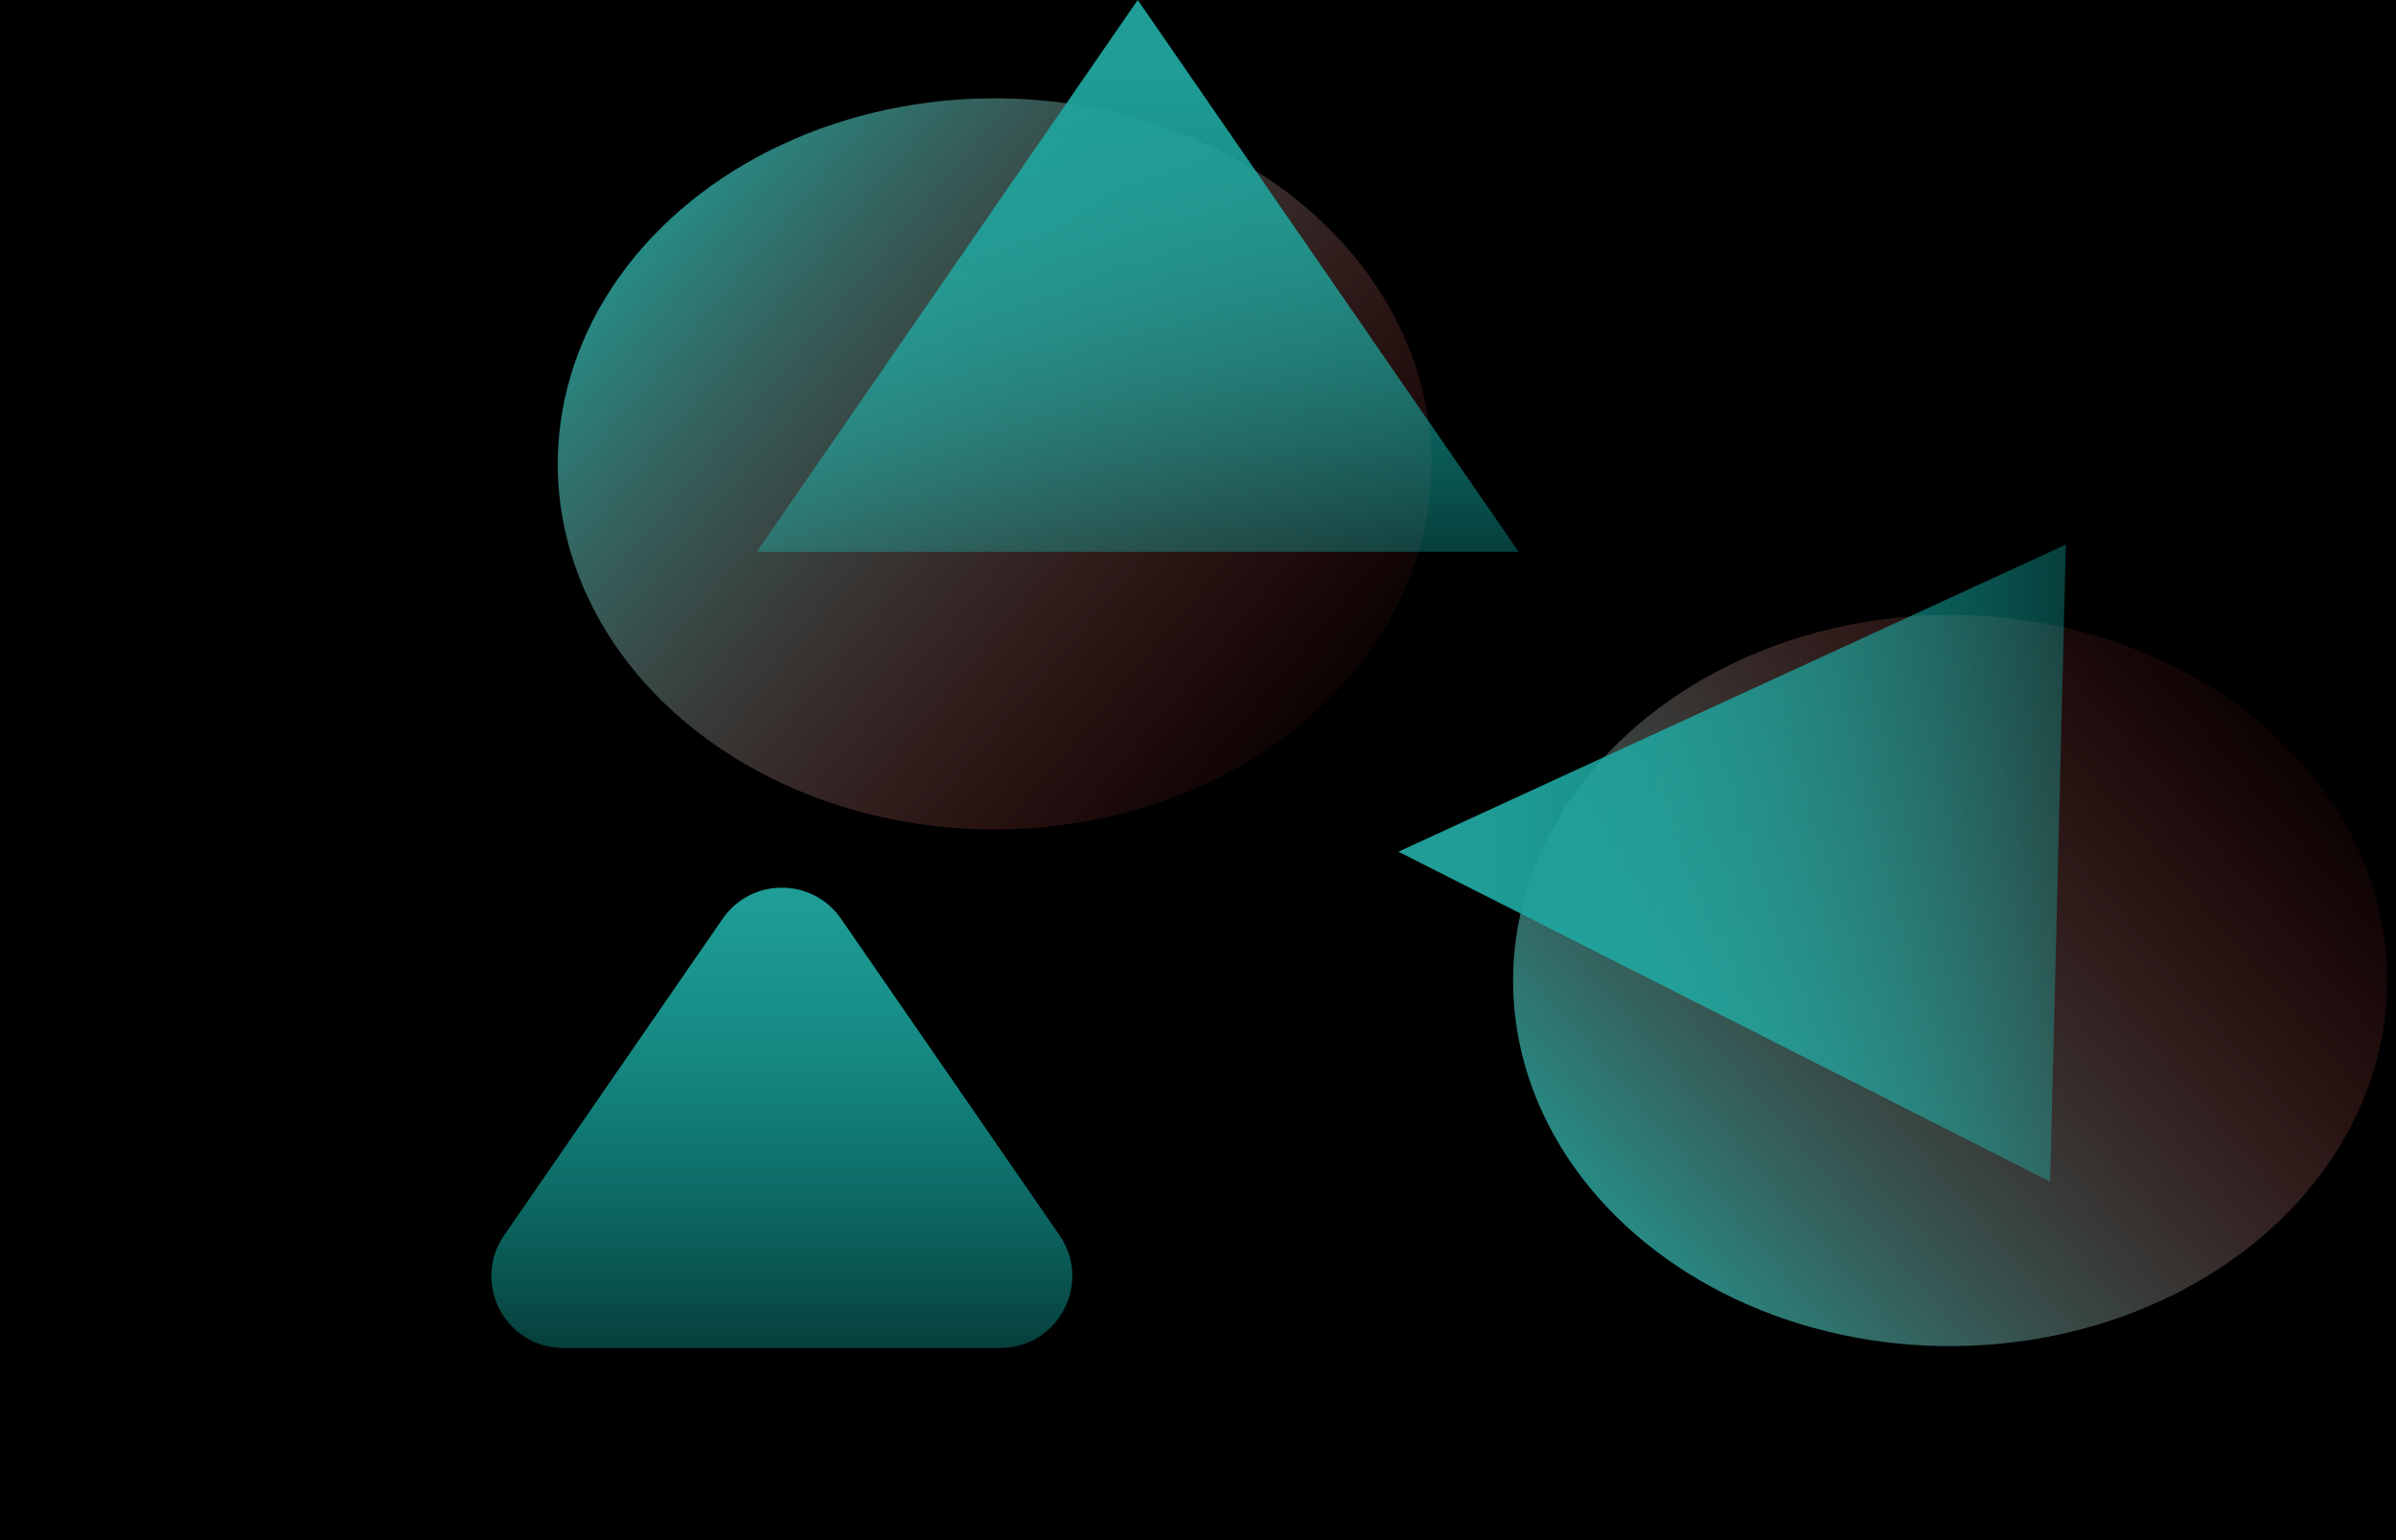 <svg width="1400" height="900" viewBox="0 0 1400 900" fill="none" xmlns="http://www.w3.org/2000/svg">
<g clip-path="url(#clip0_103_435)">
<rect width="1400" height="900" fill="black"/>
<g filter="url(#filter0_f_103_435)">
<ellipse cx="251.712" cy="217.88" rx="251.712" ry="217.88" transform="matrix(0.965 -0.261 0.36 0.933 259.815 133.502)" fill="url(#paint0_linear_103_435)"/>
</g>
<g filter="url(#filter1_f_103_435)">
<path d="M664.793 0L887.361 322.439H442.226L664.793 0Z" fill="url(#paint1_linear_103_435)"/>
</g>
<g filter="url(#filter2_f_103_435)">
<path d="M422.272 536.867C438.968 512.679 474.706 512.679 491.402 536.867L619.081 721.839C638.313 749.699 618.37 787.698 584.516 787.698H329.157C295.304 787.698 275.361 749.699 294.592 721.839L422.272 536.867Z" fill="url(#paint2_linear_103_435)"/>
</g>
<g filter="url(#filter3_f_103_435)">
<ellipse cx="213.61" cy="255.346" rx="213.61" ry="255.346" transform="matrix(0.025 -1 1 0.017 878.821 782.248)" fill="url(#paint3_linear_103_435)"/>
</g>
<g filter="url(#filter4_f_103_435)">
<path d="M817.093 497.702L1207.11 318.251L1197.91 690.491L817.093 497.702Z" fill="url(#paint4_linear_103_435)"/>
</g>
</g>
<defs>
<filter id="filter0_f_103_435" x="125.878" y="-142.553" width="910.862" height="827.295" filterUnits="userSpaceOnUse" color-interpolation-filters="sRGB">
<feFlood flood-opacity="0" result="BackgroundImageFix"/>
<feBlend mode="normal" in="SourceGraphic" in2="BackgroundImageFix" result="shape"/>
<feGaussianBlur stdDeviation="100" result="effect1_foregroundBlur_103_435"/>
</filter>
<filter id="filter1_f_103_435" x="292.226" y="-150" width="745.136" height="622.439" filterUnits="userSpaceOnUse" color-interpolation-filters="sRGB">
<feFlood flood-opacity="0" result="BackgroundImageFix"/>
<feBlend mode="normal" in="SourceGraphic" in2="BackgroundImageFix" result="shape"/>
<feGaussianBlur stdDeviation="75" result="effect1_foregroundBlur_103_435"/>
</filter>
<filter id="filter2_f_103_435" x="82.085" y="313.726" width="749.504" height="678.972" filterUnits="userSpaceOnUse" color-interpolation-filters="sRGB">
<feFlood flood-opacity="0" result="BackgroundImageFix"/>
<feBlend mode="normal" in="SourceGraphic" in2="BackgroundImageFix" result="shape"/>
<feGaussianBlur stdDeviation="102.5" result="effect1_foregroundBlur_103_435"/>
</filter>
<filter id="filter3_f_103_435" x="684.047" y="159.53" width="910.727" height="827.182" filterUnits="userSpaceOnUse" color-interpolation-filters="sRGB">
<feFlood flood-opacity="0" result="BackgroundImageFix"/>
<feBlend mode="normal" in="SourceGraphic" in2="BackgroundImageFix" result="shape"/>
<feGaussianBlur stdDeviation="100" result="effect1_foregroundBlur_103_435"/>
</filter>
<filter id="filter4_f_103_435" x="667.093" y="168.251" width="690.02" height="672.241" filterUnits="userSpaceOnUse" color-interpolation-filters="sRGB">
<feFlood flood-opacity="0" result="BackgroundImageFix"/>
<feBlend mode="normal" in="SourceGraphic" in2="BackgroundImageFix" result="shape"/>
<feGaussianBlur stdDeviation="75" result="effect1_foregroundBlur_103_435"/>
</filter>
<linearGradient id="paint0_linear_103_435" x1="52.037" y1="30.028" x2="341.384" y2="475.987" gradientUnits="userSpaceOnUse">
<stop stop-color="#1F9D96"/>
<stop offset="1" stop-color="#BC2525" stop-opacity="0"/>
</linearGradient>
<linearGradient id="paint1_linear_103_435" x1="664.793" y1="0" x2="664.793" y2="429.919" gradientUnits="userSpaceOnUse">
<stop offset="0.089" stop-color="#1F9D96"/>
<stop offset="1" stop-color="#14FFF2" stop-opacity="0"/>
</linearGradient>
<linearGradient id="paint2_linear_103_435" x1="456.837" y1="486.792" x2="456.837" y2="888" gradientUnits="userSpaceOnUse">
<stop offset="0.089" stop-color="#1F9D96"/>
<stop offset="1" stop-color="#14FFF2" stop-opacity="0"/>
</linearGradient>
<linearGradient id="paint3_linear_103_435" x1="44.16" y1="35.192" x2="413.264" y2="447.127" gradientUnits="userSpaceOnUse">
<stop stop-color="#1F9D96"/>
<stop offset="1" stop-color="#BC2525" stop-opacity="0"/>
</linearGradient>
<linearGradient id="paint4_linear_103_435" x1="817.093" y1="497.702" x2="1330.89" y2="510.41" gradientUnits="userSpaceOnUse">
<stop offset="0.089" stop-color="#1F9D96"/>
<stop offset="1" stop-color="#14FFF2" stop-opacity="0"/>
</linearGradient>
<clipPath id="clip0_103_435">
<rect width="1400" height="900" fill="white"/>
</clipPath>
</defs>
</svg>
